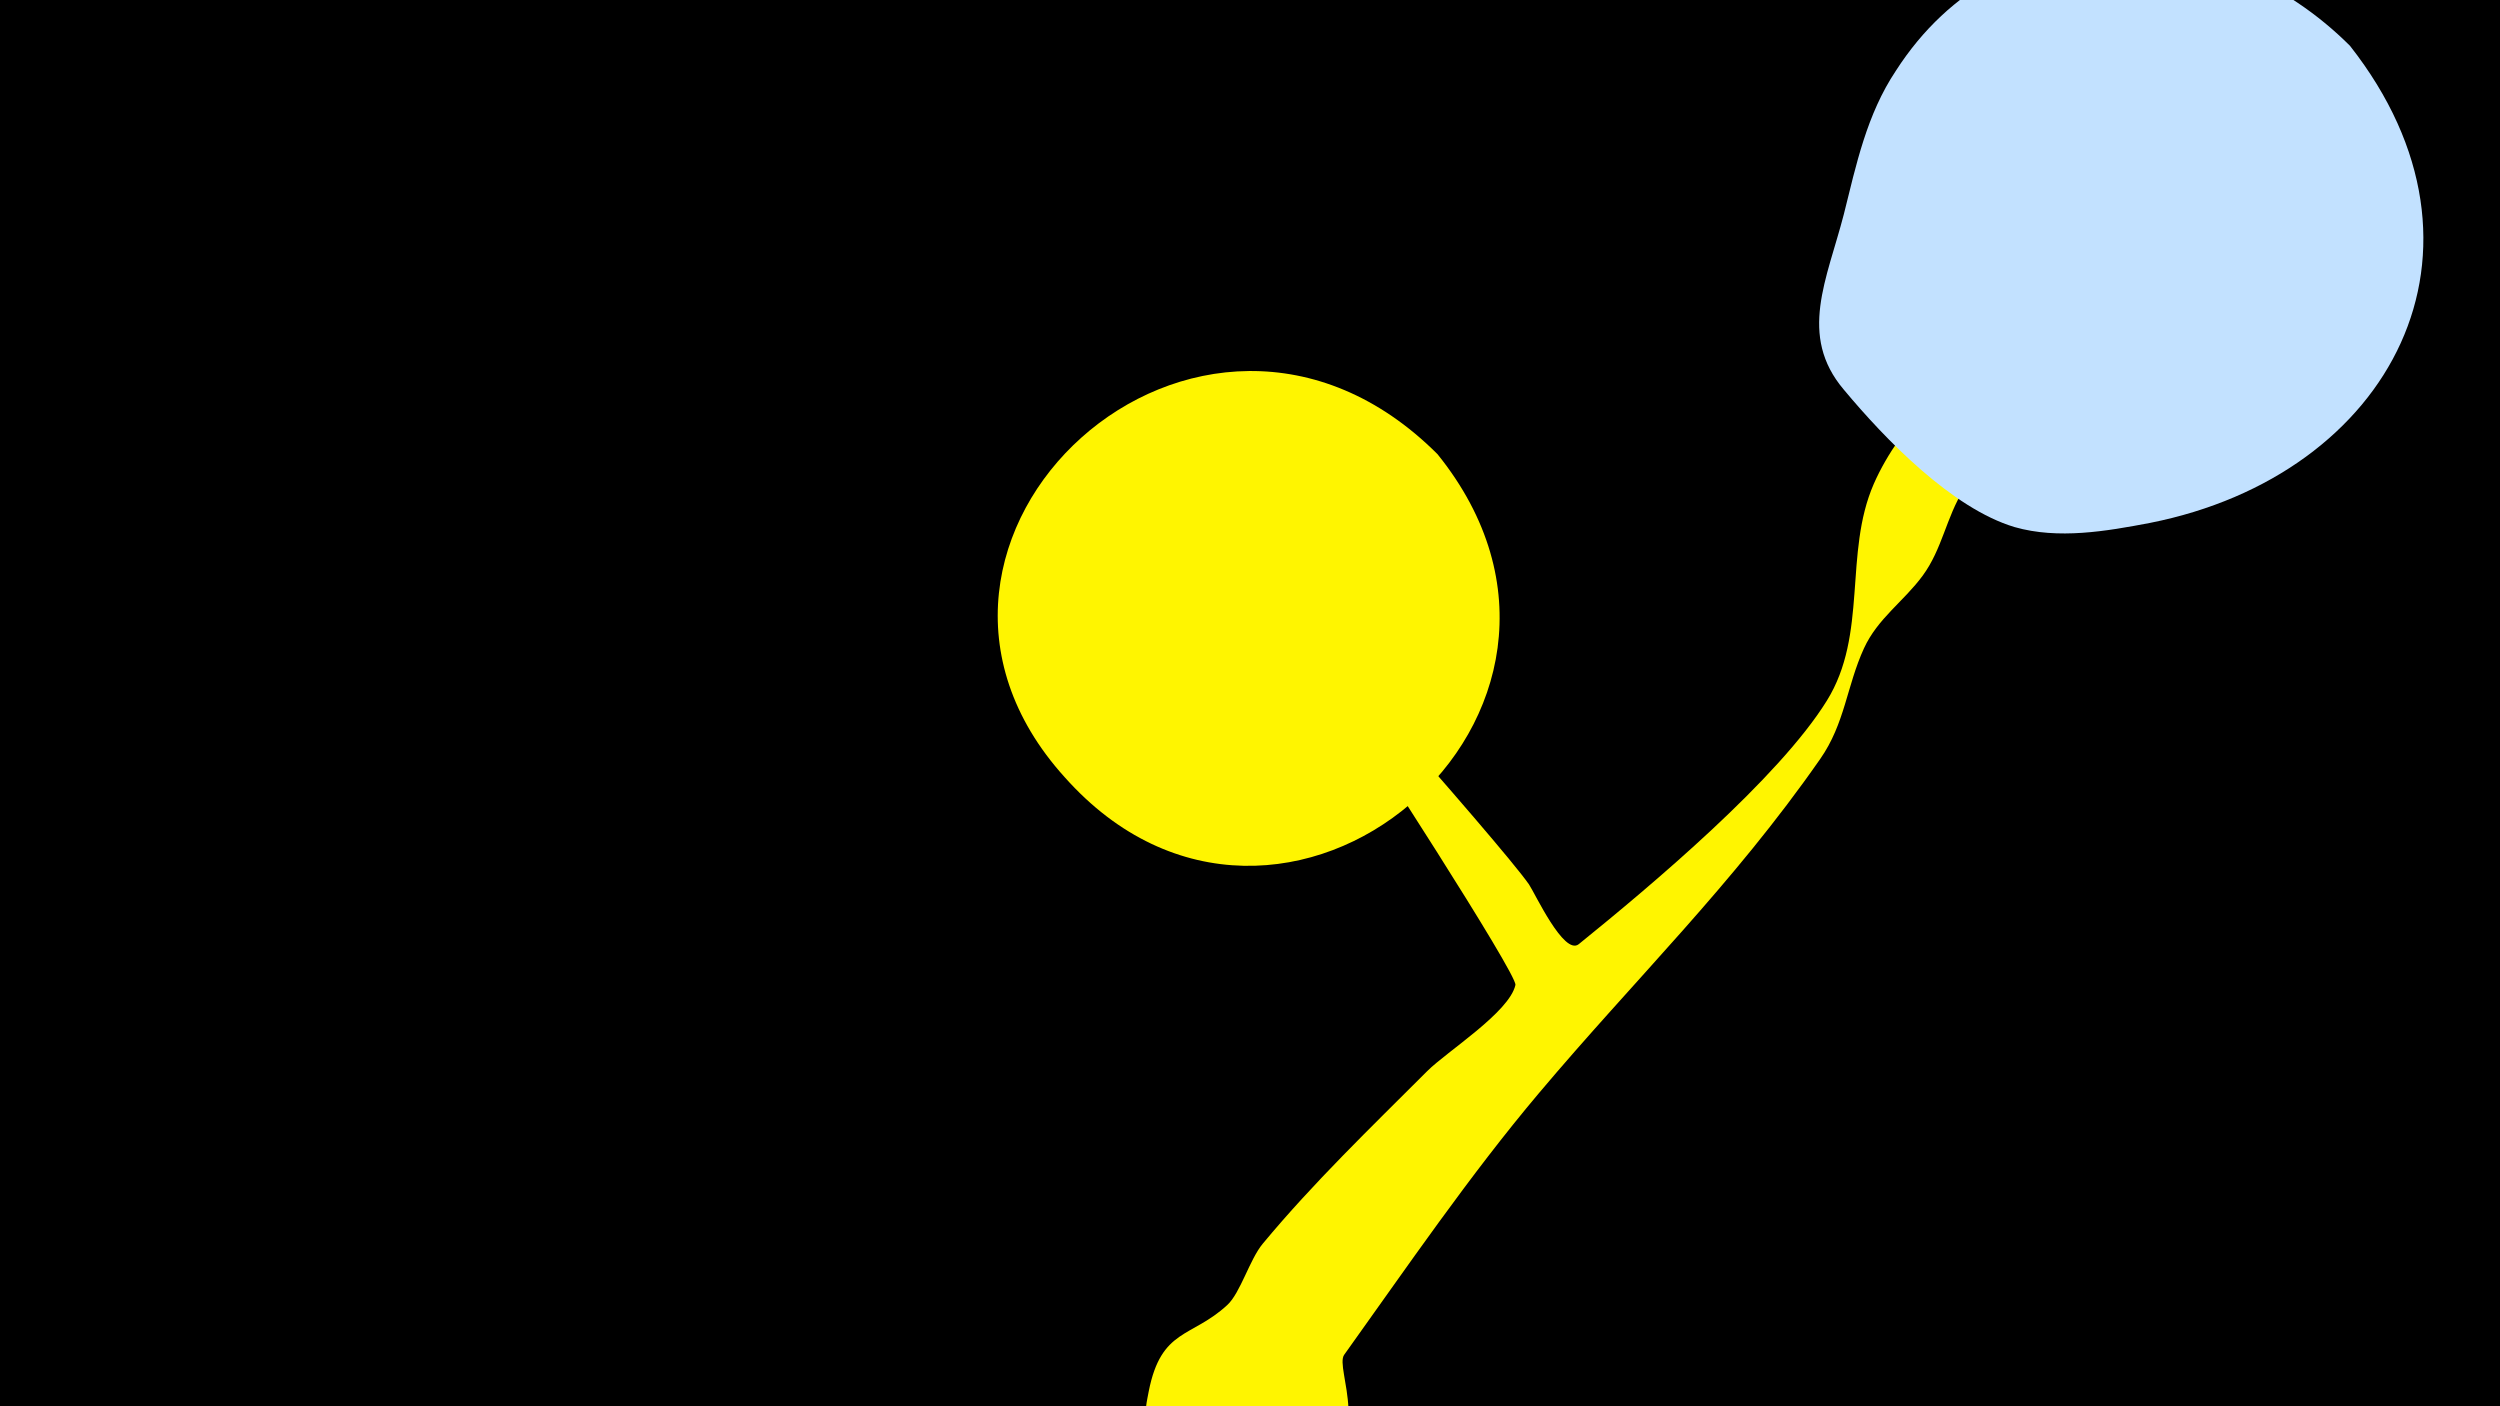 <svg width="1200" height="675" viewBox="-500 -500 1200 675" xmlns="http://www.w3.org/2000/svg"><path d="M-500-500h1200v675h-1200z" fill="#000"/><path d="M51.4 167.8c6-30.3 20.5-25.5 37.7-41.4 6.3-5.8 10.7-21.8 17-29.4 24.4-29.4 52-55.9 79-82.9 9.4-9.4 39.4-28.2 42.3-41.3 1.1-4.9-73.8-120.7-83.5-134.5-14.4-20.4-34.1-40.3-45.7-62.4-0.8-1.5 0.7-3.1 2.2-2.8 3.2 0.5 119.7 131.6 133.5 151.4 2.8 4.1 16.8 34.4 23.9 28.7 35-28.3 96-79.6 119.1-116.9 19.8-31.9 8-70.7 22.5-104 13-29.7 40.4-53.6 62-76.8 10.5-11.3 24.4-29.2 40.7-15.6 7.2 6 9 17.5 4 25.4-16.6 26.3-46.6 42.8-63.6 69.8-8.3 13.2-10.2 28.4-19.6 41.2-9.1 12.4-21.6 20.5-28.2 34.9-8.3 18.1-9.1 36.1-21 53.1-42.2 60.6-88.6 105.3-135.1 160.5-33.3 39.5-63.4 83.6-93.4 125.5-4.8 6.7 15.6 40.8-15.9 64.1-30.1 22.3-86.9-1.1-78.6-43z"  fill="#fff500" /><path d="M628-478c-62-62-166-69-218 12-14 21-19 45-25 69-8 31-22 58 0 84 20 24 52 57 82 66 21 6 44 2 65-2 116-23 173-131 96-229z"  fill="#c2e1ff" /><path d="M190-282c-114-114-282 41-179 155 104 117 279-31 179-155z"  fill="#fff500" /></svg>